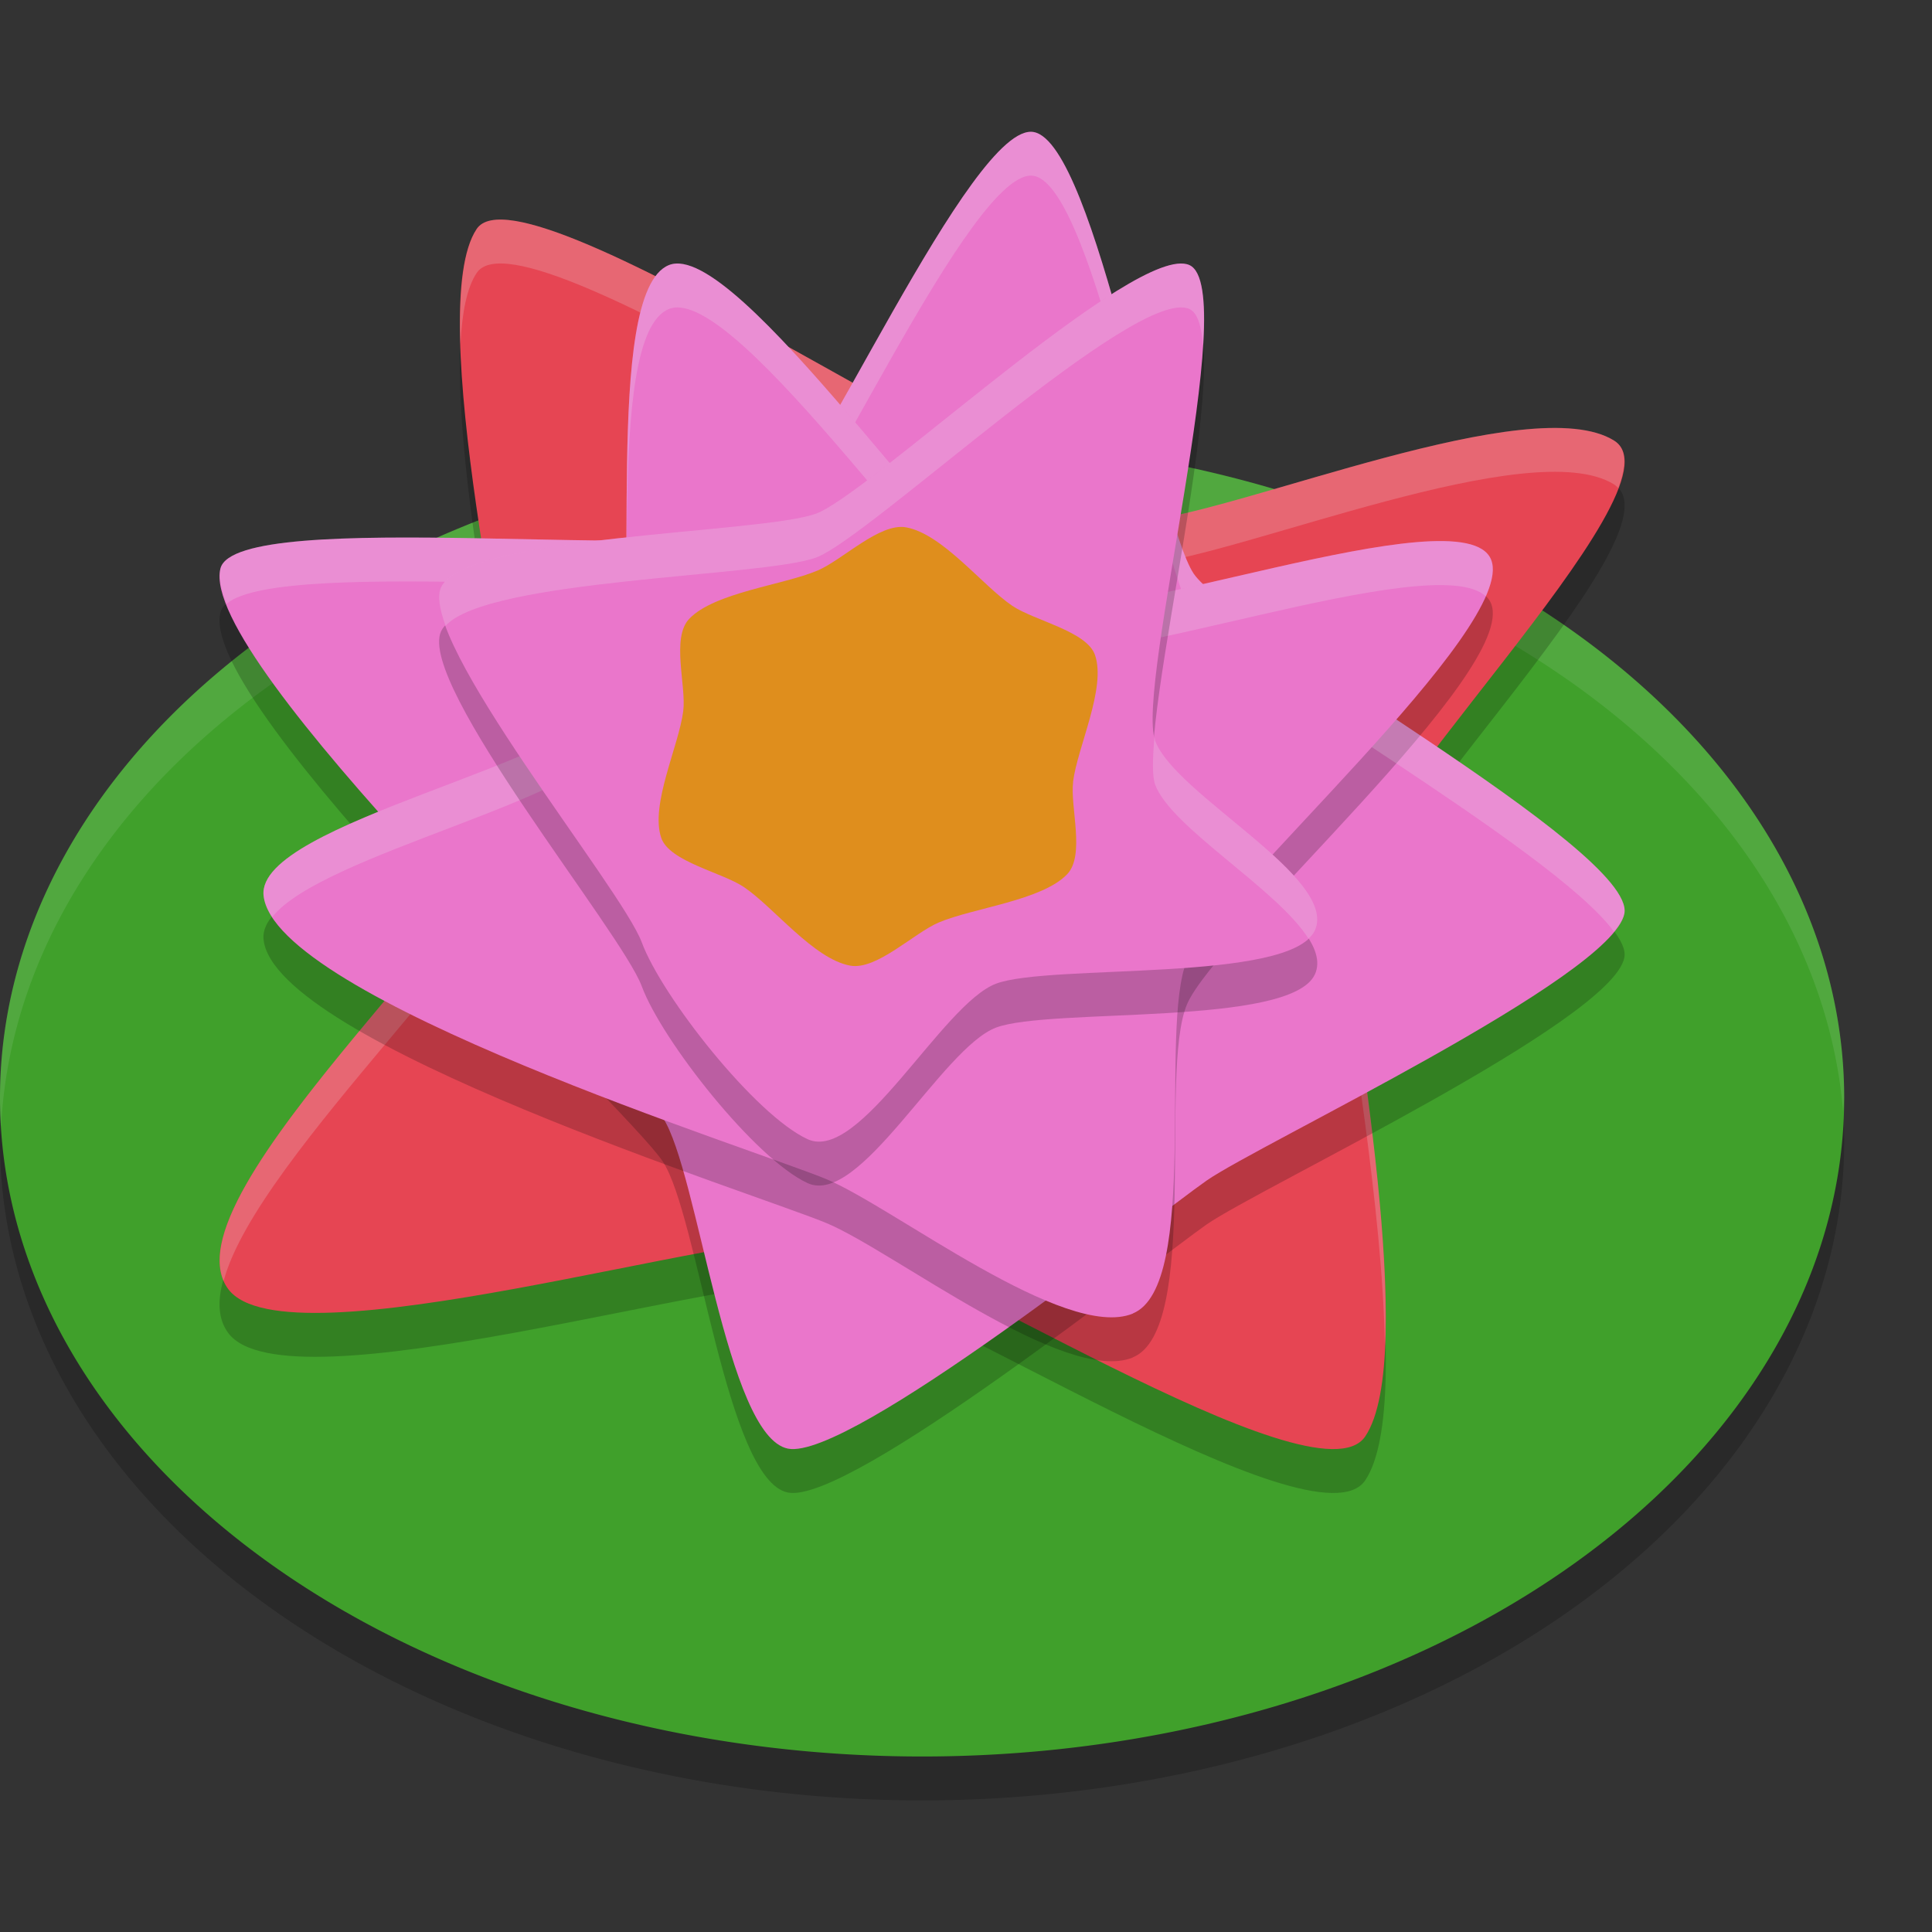 <svg xmlns="http://www.w3.org/2000/svg" width="22" height="22" version="1">
 <rect width="100%" height="100%" fill="#333333" stroke="none"/>
 <path style="opacity:0.2" d="M 21,13.001 A 10.5,7.499 0 1 1 3.7893498e-7,13.001 10.5,7.499 0 1 1 21,13.001 Z"/>
 <path style="fill:#40a02b" d="M 21,12.501 A 10.5,7.499 0 1 1 3.7893498e-7,12.501 10.5,7.499 0 1 1 21,12.501 Z"/>
 <path style="opacity:0.1;fill:#eff1f5" d="M 10.805,5.004 A 10.5,7.499 0 0 0 1.7893498e-7,12.501 10.5,7.499 0 0 0 0.012,12.837 10.5,7.499 0 0 1 20.988,12.665 10.5,7.499 0 0 0 21,12.501 10.5,7.499 0 0 0 10.805,5.004 Z"/>
 <path style="opacity:0.2;fill-rule:evenodd" d="M 15.546,16.857 C 14.99,17.683 10.428,14.69 9.477,14.589 8.363,14.472 3.261,16.07 2.599,15.179 1.804,14.11 6.064,10.521 5.961,9.541 5.848,8.466 4.818,4.014 5.428,3.107 5.985,2.281 12.018,6.528 13.034,6.428 c 1.115,-0.11 4.407,-1.498 5.347,-0.91 0.857,0.536 -3.201,4.39 -3.098,5.369 0.113,1.075 0.874,5.063 0.263,5.97 z"/>
 <path style="fill:#e64553;fill-rule:evenodd" d="M 15.546,16.357 C 14.99,17.183 10.428,14.19 9.477,14.089 8.363,13.972 3.261,15.57 2.599,14.679 1.804,13.61 6.064,10.021 5.961,9.041 5.848,7.966 4.818,3.514 5.428,2.607 5.985,1.781 12.018,6.028 13.034,5.928 c 1.115,-0.11 4.407,-1.498 5.347,-0.91 0.857,0.536 -3.201,4.39 -3.098,5.369 0.113,1.075 0.874,5.063 0.263,5.97 z"/>
 <path style="opacity:0.2;fill:#eff1f5;fill-rule:evenodd" d="m 5.594,2.509 c -0.075,0.014 -0.13,0.046 -0.165,0.098 -0.159,0.236 -0.204,0.718 -0.186,1.313 0.018,-0.361 0.074,-0.648 0.186,-0.813 0.556,-0.826 6.589,3.42 7.605,3.32 1.115,-0.11 4.407,-1.498 5.347,-0.91 0.018,0.012 0.032,0.026 0.046,0.041 C 18.523,5.303 18.527,5.109 18.381,5.017 17.441,4.429 14.149,5.818 13.034,5.927 12.082,6.021 6.719,2.295 5.594,2.509 Z M 5.919,9.283 C 5.508,10.472 2.072,13.498 2.547,14.585 2.93,13.143 6.049,10.383 5.961,9.542 c -0.005,-0.052 -0.032,-0.191 -0.042,-0.259 z m 9.4,1.364 c -0.029,0.091 -0.043,0.173 -0.036,0.239 0.079,0.748 0.462,2.893 0.487,4.442 0.067,-1.44 -0.325,-3.7 -0.451,-4.682 z"/>
 <path style="opacity:0.2;fill-rule:evenodd" d="M 8.973,16.996 C 8.269,16.857 7.95,13.835 7.547,13.226 7.145,12.616 2.245,8.028 2.51,6.974 2.69,6.26 8.046,6.923 8.639,6.509 9.232,6.096 11.069,1.866 11.773,2.004 c 0.704,0.138 1.415,4.416 1.818,5.026 0.403,0.61 5.041,3.149 4.906,3.873 -0.135,0.724 -4.165,2.627 -4.758,3.041 -0.593,0.414 -4.062,3.19 -4.766,3.052 z"/>
 <path style="fill:#ea76cb;fill-rule:evenodd" d="M 8.973,16.496 C 8.269,16.357 7.95,13.335 7.547,12.726 7.145,12.116 2.245,7.528 2.51,6.474 2.69,5.76 8.046,6.423 8.639,6.009 9.232,5.596 11.069,1.366 11.773,1.504 c 0.704,0.138 1.415,4.416 1.818,5.026 0.403,0.61 5.041,3.149 4.906,3.873 -0.135,0.724 -4.165,2.627 -4.758,3.041 -0.593,0.414 -4.062,3.19 -4.766,3.052 z"/>
 <path style="opacity:0.2;fill-rule:evenodd" d="M 12.9,15.458 C 12.129,15.773 10.184,14.254 9.417,13.93 8.65,13.607 3.115,11.871 3.001,10.696 2.921,9.865 6.677,9.179 6.999,8.41 7.322,7.641 6.846,3.834 7.616,3.519 c 0.771,-0.315 3.318,3.552 4.085,3.875 0.767,0.324 4.964,-1.294 5.278,-0.522 0.314,0.773 -3.14,3.797 -3.463,4.566 -0.323,0.769 0.154,3.704 -0.617,4.019 z"/>
 <path style="opacity:0.2;fill:#eff1f5;fill-rule:evenodd" d="M 11.773,1.504 C 11.069,1.365 9.233,5.596 8.64,6.009 8.046,6.423 2.69,5.76 2.511,6.473 c -0.025,0.101 0.008,0.243 0.069,0.402 0.646,-0.55 5.497,0.027 6.06,-0.366 0.593,-0.414 2.43,-4.644 3.134,-4.506 0.704,0.138 1.415,4.417 1.817,5.026 0.36,0.544 4.087,2.624 4.787,3.579 0.061,-0.075 0.108,-0.146 0.119,-0.206 C 18.632,9.679 13.994,7.14 13.591,6.53 13.188,5.92 12.478,1.642 11.773,1.504 Z"/>
 <path style="fill:#ea76cb;fill-rule:evenodd" d="M 12.9,14.958 C 12.129,15.273 10.184,13.754 9.417,13.43 8.65,13.107 3.115,11.371 3.001,10.196 2.921,9.365 6.677,8.679 6.999,7.91 7.322,7.141 6.846,3.334 7.616,3.019 c 0.771,-0.315 3.318,3.552 4.085,3.875 0.767,0.324 4.964,-1.294 5.278,-0.522 0.314,0.773 -3.14,3.797 -3.463,4.566 -0.323,0.769 0.154,3.704 -0.617,4.019 z"/>
 <path style="opacity:0.2;fill:#eff1f5;fill-rule:evenodd" d="M 7.78,3.007 C 7.719,2.995 7.664,3 7.616,3.019 6.846,3.334 7.322,7.141 6.999,7.91 6.676,8.679 2.921,9.365 3.001,10.196 c 0.008,0.079 0.045,0.162 0.099,0.246 C 3.67,9.722 6.71,9.099 6.999,8.41 7.322,7.641 6.846,3.834 7.616,3.519 8.387,3.204 10.934,7.071 11.701,7.394 12.436,7.704 16.321,6.232 16.919,6.79 16.993,6.619 17.021,6.475 16.979,6.373 16.665,5.6 12.468,7.218 11.701,6.894 10.982,6.591 8.698,3.173 7.78,3.007 Z"/>
 <path style="opacity:0.2;fill-rule:evenodd" d="m 14.973,11.095 c -0.273,0.599 -3.016,0.376 -3.63,0.606 -0.614,0.23 -1.552,2.046 -2.147,1.771 C 8.6,13.198 7.537,11.849 7.308,11.231 7.08,10.613 4.75,7.789 5.022,7.19 5.295,6.59 8.68,6.578 9.294,6.349 9.908,6.119 12.949,3.245 13.545,3.519 c 0.596,0.274 -0.619,4.798 -0.391,5.416 0.228,0.618 2.092,1.561 1.819,2.161 z"/>
 <path style="fill:#ea76cb;fill-rule:evenodd" d="m 14.973,10.595 c -0.273,0.599 -3.016,0.376 -3.63,0.606 -0.614,0.23 -1.552,2.046 -2.147,1.771 C 8.6,12.698 7.537,11.349 7.308,10.731 7.08,10.113 4.75,7.289 5.022,6.69 5.295,6.09 8.68,6.078 9.294,5.849 9.908,5.619 12.949,2.745 13.545,3.019 c 0.596,0.274 -0.619,4.798 -0.391,5.416 0.228,0.618 2.092,1.561 1.819,2.161 z"/>
 <path style="fill:#df8e1d;fill-rule:evenodd" d="m 12.22,8.903 c -0.036,0.286 0.139,0.835 -0.068,1.052 C 11.865,10.255 11.083,10.338 10.691,10.504 10.408,10.623 9.983,11.05 9.682,10.996 9.265,10.92 8.813,10.332 8.471,10.101 8.225,9.935 7.624,9.813 7.53,9.542 7.4,9.166 7.73,8.494 7.78,8.098 7.817,7.812 7.641,7.264 7.848,7.047 8.135,6.746 8.917,6.663 9.309,6.497 c 0.283,-0.119 0.708,-0.547 1.009,-0.492 0.417,0.076 0.869,0.664 1.21,0.894 0.247,0.167 0.848,0.288 0.941,0.56 0.13,0.376 -0.2,1.048 -0.25,1.444 z"/>
 <path style="opacity:0.2;fill:#eff1f5;fill-rule:evenodd" d="M 13.405,3.004 C 12.578,3.094 9.871,5.633 9.295,5.848 8.681,6.078 5.295,6.09 5.022,6.689 4.979,6.784 5.006,6.938 5.074,7.126 5.554,6.59 8.704,6.57 9.295,6.348 c 0.614,-0.23 3.654,-3.103 4.25,-2.829 0.092,0.043 0.137,0.196 0.154,0.413 0.03,-0.49 -0.002,-0.843 -0.154,-0.913 -0.037,-0.017 -0.085,-0.022 -0.14,-0.016 z m -0.259,5.383 c -0.021,0.248 -0.027,0.453 0.008,0.548 0.182,0.491 1.392,1.188 1.746,1.754 0.031,-0.029 0.057,-0.059 0.072,-0.093 0.273,-0.599 -1.59,-1.543 -1.818,-2.161 -0.004,-0.012 -0.004,-0.034 -0.008,-0.048 z"/>
</svg>
